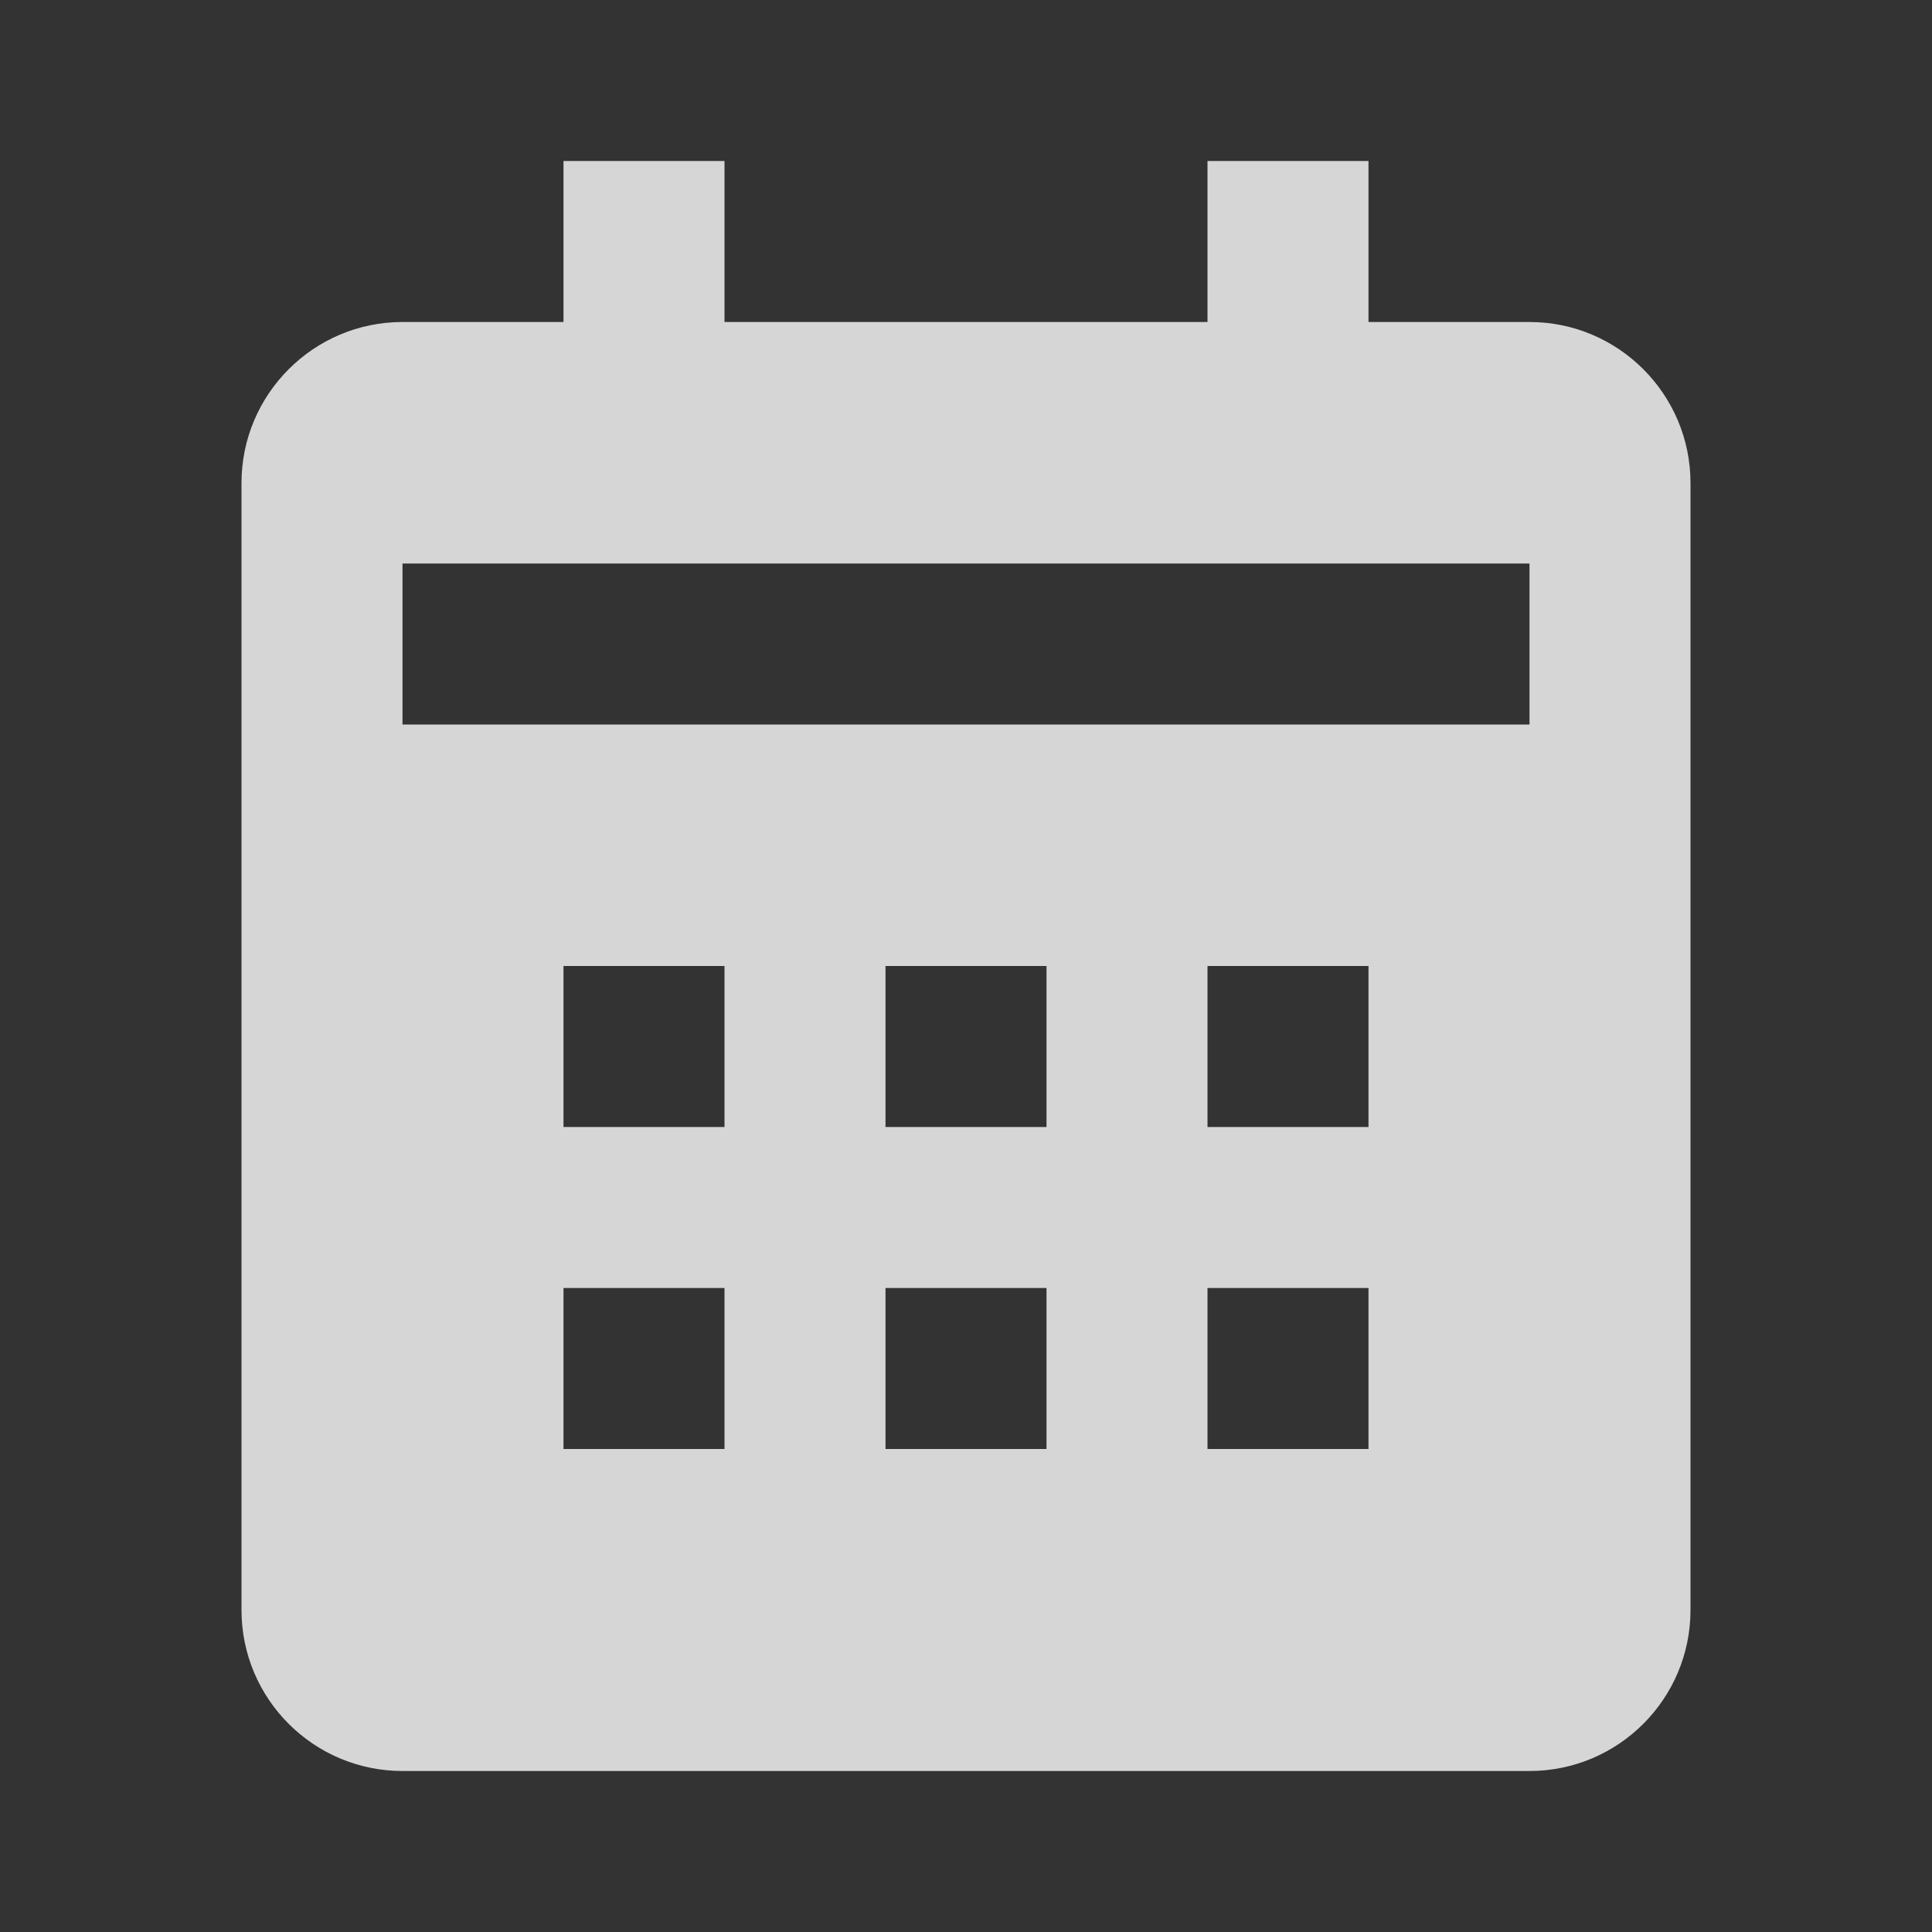 <svg width="12" height="12" viewBox="0 0 12 12" fill="none" xmlns="http://www.w3.org/2000/svg">
<rect x="0" y="0" width="12" height="12" fill="#333333" stroke="none"/>
<path d="M10.5 10V3C10.5 2.449 10.052 2 9.5 2H8.5V1H7.5V2H4.5V1H3.5V2H2.5C1.948 2 1.5 2.449 1.5 3V10C1.5 10.552 1.948 11 2.5 11H9.5C10.052 11 10.5 10.552 10.5 10ZM4.5 9H3.5V8H4.5V9ZM4.5 7H3.5V6H4.5V7ZM6.5 9H5.5V8H6.5V9ZM6.5 7H5.5V6H6.5V7ZM8.5 9H7.5V8H8.5V9ZM8.5 7H7.5V6H8.5V7ZM9.5 4.5H2.5V3.5H9.5V4.5Z" fill="white" fill-opacity="0.8"/>
</svg>
